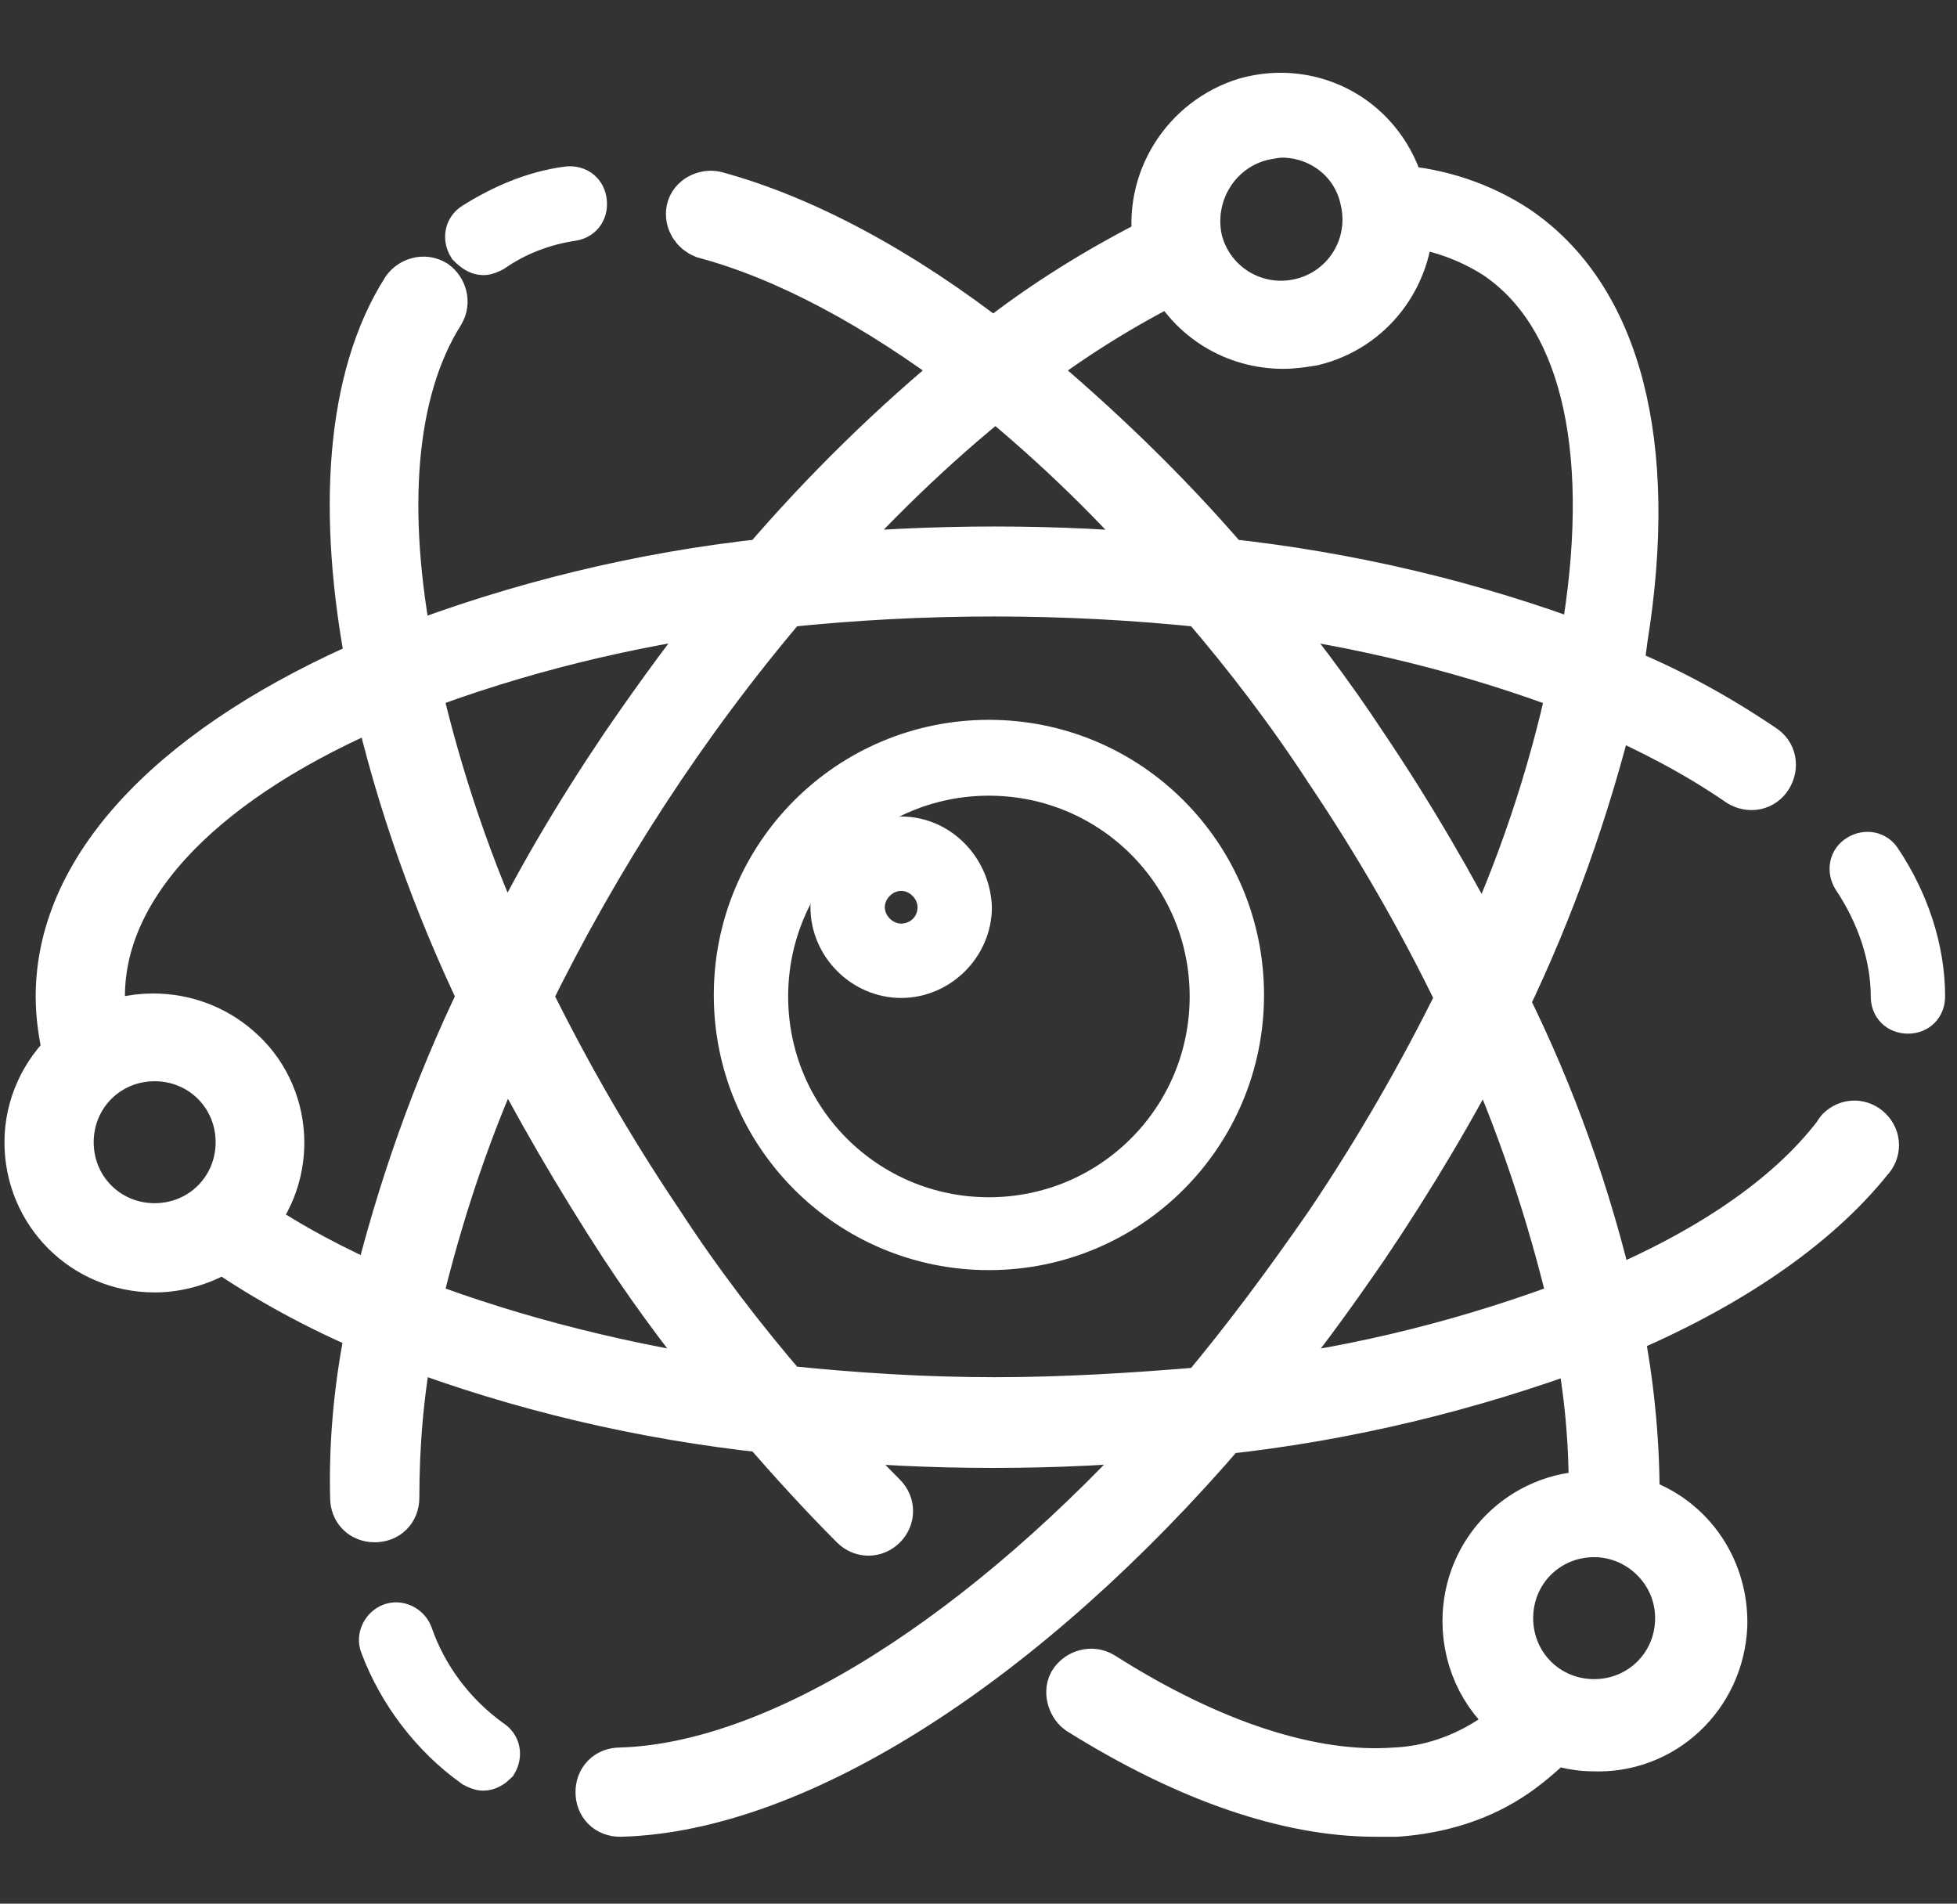 <?xml version="1.0" encoding="utf-8"?>
<!-- Generator: Adobe Illustrator 26.2.1, SVG Export Plug-In . SVG Version: 6.00 Build 0)  -->
<svg version="1.1" id="Layer_1" xmlns="http://www.w3.org/2000/svg" xmlns:xlink="http://www.w3.org/1999/xlink" x="0px" y="0px"
	 viewBox="0 0 131.6 128" style="enable-background:new 0 0 131.6 128;" xml:space="preserve">
<rect x="0" y="0" width="131.6" height="128" fill="#333333" stroke="none"/>
<style type="text/css">
	.st0{fill:#FFFFFF;stroke:#FFFFFF;stroke-width:3;stroke-miterlimit:10;}
	.st1{fill:#FFFFFF;stroke:#FFFFFF;stroke-width:4;stroke-miterlimit:10;}
</style>
<path class="st0" d="M31.9,118.7c0.2,0.1,0.4,0.2,0.6,0.2c0.3,0,0.6-0.2,0.8-0.4c0.3-0.5,0.2-1.1-0.3-1.4l0,0
	c-2.5-1.8-4.4-4.3-5.4-7.2c-0.2-0.5-0.8-0.8-1.3-0.6l0,0c-0.5,0.2-0.8,0.8-0.6,1.3C26.9,113.8,29.1,116.7,31.9,118.7z"/>
<path class="st0" d="M127.3,67c0,0.6,0.4,1,1,1c0.6,0,1-0.4,1-1c0-3.2-1.1-6.4-2.9-9.1c-0.3-0.5-0.9-0.6-1.4-0.3l0,0
	c-0.5,0.3-0.6,0.9-0.3,1.4C126.3,61.4,127.3,64.2,127.3,67z"/>
<path class="st0" d="M32.5,17c0.2,0,0.4-0.1,0.6-0.2c1.6-1.1,3.4-1.8,5.4-2.1c0.6-0.1,0.9-0.6,0.8-1.2c-0.1-0.6-0.6-0.9-1.2-0.8
	c-2.2,0.3-4.3,1.2-6.2,2.4c-0.5,0.3-0.6,0.9-0.3,1.4l0,0C31.9,16.8,32.2,17,32.5,17z"/>
<path class="st0" d="M60.6,56.4c-2.5,0-4.6,2.1-4.6,4.6s2.1,4.6,4.6,4.6s4.6-2.1,4.6-4.6l0,0C65.1,58.5,63.1,56.4,60.6,56.4z
	 M60.6,63.6c-1.4,0-2.6-1.2-2.6-2.6c0-1.4,1.2-2.6,2.6-2.6c1.4,0,2.6,1.2,2.6,2.6l0,0C63.2,62.5,62,63.6,60.6,63.6z"/>
<path class="st0" d="M66.5,49.9c-9.4,0-17,7.6-17,17s7.6,17,17,17s17-7.6,17-17S75.9,49.9,66.5,49.9z M66.5,82c-8.3,0-15-6.7-15-15
	s6.7-15,15-15s15,6.7,15,15S74.8,82,66.5,82L66.5,82z"/>
<path class="st1" d="M2.3,76.8c0,4.5,3.6,8.1,8.1,8.1c1.6,0,3.2-0.5,4.6-1.4c3.2,2.2,6.7,4.1,10.3,5.6c-0.8,3.8-1.2,7.7-1.1,11.6
	c0,0.6,0.4,1,1,1l0,0c0.6,0,1-0.4,1-1c0-3.6,0.3-7.2,1-10.8c7.9,3,16.1,4.9,24.4,5.8c2,2.3,4,4.5,6.1,6.6c0.4,0.4,1,0.4,1.4,0
	s0.4-1,0-1.4l0,0c-1.5-1.5-3.1-3.2-4.6-4.8c4,0.4,8.1,0.6,12.3,0.6s8.3-0.2,12.4-0.6c-12.6,14.1-26.6,23.1-37.5,23.4
	c-0.6,0-1,0.4-1,1s0.4,1,1,1l0,0c11.8-0.3,27.1-10.2,40.4-25.7c8.4-0.9,16.6-2.9,24.4-5.8c0.7,3.4,1,6.9,1,10.4v0.5h-0.4
	c-4.5,0-8.1,3.6-8.1,8.1c0,2.7,1.3,5.2,3.5,6.7c-0.6,0.6-1.3,1.1-2,1.6c-2,1.3-4.3,2.1-6.7,2.2c-5.6,0.4-12.5-1.8-19.9-6.5
	c-0.5-0.3-1.1-0.1-1.4,0.3s-0.1,1.1,0.3,1.4c7.2,4.5,13.9,6.8,19.7,6.8c0.5,0,1,0,1.4,0c2.8-0.2,5.5-1,7.8-2.6
	c1-0.7,1.9-1.5,2.7-2.3c0.9,0.3,1.8,0.5,2.7,0.5c4.5,0.2,8.2-3.3,8.4-7.8c0.1-3.8-2.3-7.1-5.9-8.1v-0.8c0-3.7-0.4-7.5-1.1-11.1
	c7.4-3.1,13.3-7.1,16.9-11.6c0.4-0.4,0.4-1,0-1.4s-1-0.4-1.4,0c-0.1,0.1-0.1,0.2-0.2,0.3c-3.3,4.3-8.8,8-15.8,10.9
	c-1.6-6.9-4-13.7-7.2-20.1c3.1-6.4,5.5-13.2,7.2-20.1c3.2,1.4,6.3,3,9.2,5c0.5,0.3,1.1,0.2,1.4-0.3s0.2-1.1-0.3-1.4
	c-3.1-2.1-6.4-3.9-9.9-5.3c0.2-0.8,0.3-1.6,0.4-2.4c2.1-13-0.4-22.7-7.1-27.2c-2.3-1.5-5-2.4-7.8-2.6c-1.2-4.7-5.7-7.1-10-5.9
	c-3.9,1.2-6.4,5.1-5.7,9.2c-4,2-7.9,4.4-11.4,7.2c-6.4-5-12.9-8.5-18.8-10.1c-0.5-0.1-1.1,0.2-1.2,0.7c-0.1,0.5,0.2,1,0.7,1.2
	c5.6,1.5,11.7,4.8,17.8,9.4c-4.9,4-9.5,8.5-13.7,13.4c-8.4,0.9-16.6,2.9-24.4,5.9c-1.9-9.7-1.3-17.9,2.1-23.3
	c0.3-0.5,0.1-1.1-0.3-1.4c-0.5-0.3-1.1-0.1-1.4,0.3l0,0c-3.7,5.8-4.3,14.8-2.3,25.1C12.5,50.3,4.4,58.2,4.4,67
	c0,1.3,0.2,2.6,0.5,3.9C3.3,72.4,2.3,74.5,2.3,76.8z M113.3,108.8c0,3.4-2.7,6.1-6.1,6.1s-6.1-2.7-6.1-6.1s2.7-6.1,6.1-6.1l0,0
	C110.5,102.7,113.3,105.4,113.3,108.8L113.3,108.8z M4.3,76.8c0-3.4,2.7-6.1,6.1-6.1s6.1,2.7,6.1,6.1s-2.7,6.1-6.1,6.1
	S4.3,80.2,4.3,76.8L4.3,76.8z M27.6,87.9c1.5-6.4,3.6-12.7,6.4-18.6c2.5,4.9,5.3,9.7,8.3,14.3c2.3,3.5,4.8,6.8,7.4,9.9
	C42.1,92.4,34.7,90.6,27.6,87.9z M66.9,94.6c-4.8,0-9.5-0.3-14.3-0.8c-3.1-3.6-6-7.4-8.6-11.4c-3.3-4.9-6.3-10.1-8.9-15.4
	c4.7-9.6,10.6-18.7,17.5-26.8c9.5-1,19-1,28.5,0c3.1,3.6,6,7.4,8.6,11.4c3.3,4.9,6.3,10.1,8.9,15.5C96,72.4,93,77.6,89.7,82.5
	c-2.7,3.9-5.5,7.7-8.6,11.4C76.4,94.3,71.6,94.6,66.9,94.6z M106.2,87.9c-7.1,2.7-14.6,4.6-22.1,5.5c2.6-3.1,5-6.4,7.4-9.9
	c3.1-4.6,5.9-9.3,8.4-14.2C102.6,75.2,104.7,81.5,106.2,87.9z M99.8,64.7c-2.5-4.9-5.3-9.7-8.4-14.3c-2.3-3.5-4.8-6.8-7.4-9.9
	c7.6,1,15,2.8,22.1,5.5C104.7,52.5,102.6,58.7,99.8,64.7z M84.8,8.8c0.5-0.1,1-0.2,1.4-0.2c2.8,0,5.3,1.9,5.9,4.7l0,0
	c0.8,3.3-1.2,6.6-4.5,7.4c-3.3,0.8-6.6-1.2-7.4-4.5C79.5,12.9,81.5,9.6,84.8,8.8L84.8,8.8z M79,18.3c1.4,2.8,4.2,4.5,7.3,4.5
	c0.6,0,1.3-0.1,1.9-0.2c3.7-0.9,6.2-4.2,6.2-8c2.3,0.2,4.5,1,6.4,2.2c6,4,8.2,13,6.3,25.2c-0.1,0.7-0.2,1.3-0.4,2
	c-7.9-3-16.1-4.9-24.4-5.8c-4.2-4.9-8.8-9.3-13.7-13.4C71.7,22.4,75.2,20.2,79,18.3L79,18.3z M67,26.1c4.4,3.6,8.5,7.6,12.2,11.9
	c-4-0.4-8.2-0.6-12.3-0.6s-8.4,0.2-12.4,0.6c3.8-4.3,7.9-8.3,12.4-11.9H67z M49.7,40.5c-2.6,3.1-5,6.4-7.4,9.9
	c-3.1,4.6-5.9,9.3-8.3,14.3c-2.8-6-4.9-12.2-6.4-18.7C34.7,43.3,42.1,41.5,49.7,40.5z M6.4,67c0-8,7.4-15.2,19.3-20.2
	c1.6,7,4,13.7,7.1,20.2c-3.1,6.4-5.5,13.2-7.2,20.2c-3.2-1.4-6.3-3-9.2-5c3-3.3,2.7-8.5-0.7-11.4c-1.5-1.3-3.4-2-5.4-2
	c-1.3,0-2.6,0.3-3.7,0.9C6.5,68.7,6.4,67.9,6.4,67z"/>
</svg>
